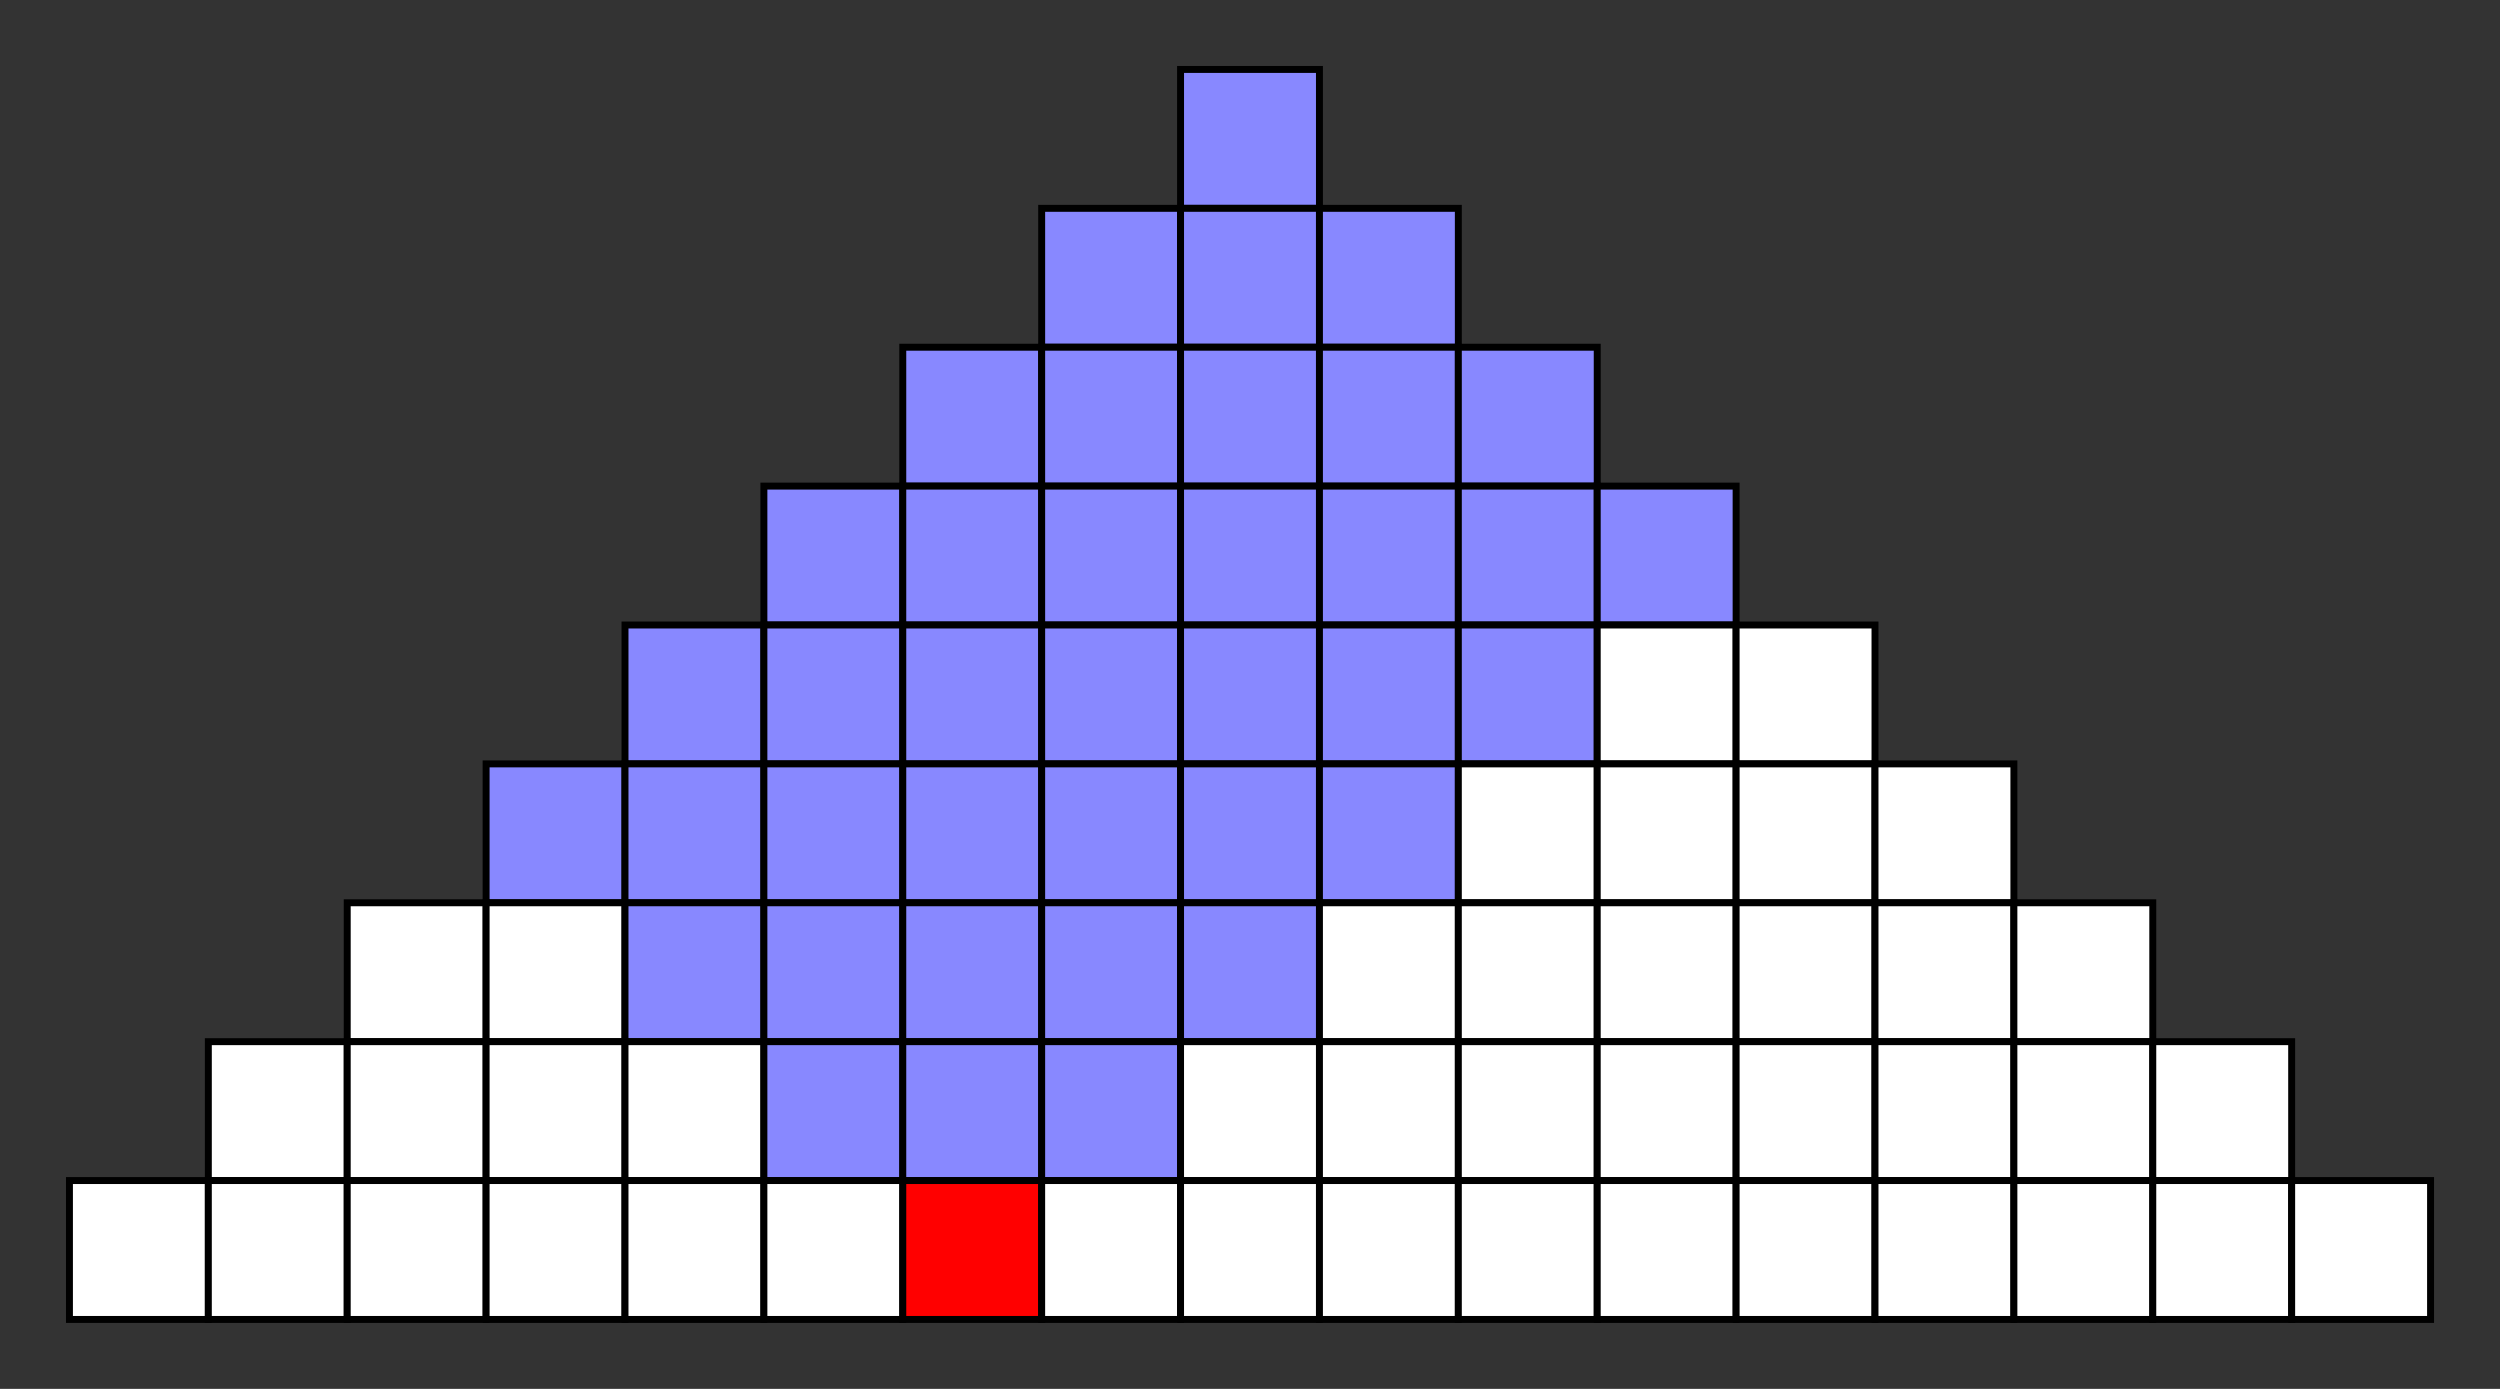 <svg xmlns="http://www.w3.org/2000/svg" width="1440" height="800">
<rect width="100%" height="100%" fill="#333333" stroke="none"/>
<rect x="680" y="40" width="80" height="80" fill="#8888FF" stroke="#000000" stroke-width="4" pointer-events="all">
<animate id="frame1" calcMode = "discrete" attributeName="fill" values="#00FF00;#000088;#8888FF;#8888FF" keyTimes="0;0.125;0.375;1" dur="10s" begin="0s" repeatCount="indefinite" />
</rect>
<rect x="600" y="120" width="80" height="80" fill="#8888FF" stroke="#000000" stroke-width="4" pointer-events="all">
<animate id="frame1" calcMode = "discrete" attributeName="fill" values="#00FF00;#000088;#8888FF;#8888FF" keyTimes="0;0.125;0.375;1" dur="10s" begin="0s" repeatCount="indefinite" />
</rect>
<rect x="680" y="120" width="80" height="80" fill="#8888FF" stroke="#000000" stroke-width="4" pointer-events="all">
<animate id="frame1" calcMode = "discrete" attributeName="fill" values="#FFFFFF;#00FF00;#000088;#8888FF;#8888FF" keyTimes="0;0.125;0.25;0.5;1" dur="10s" begin="0s" repeatCount="indefinite" />
</rect>
<rect x="760" y="120" width="80" height="80" fill="#8888FF" stroke="#000000" stroke-width="4" pointer-events="all">
<animate id="frame1" calcMode = "discrete" attributeName="fill" values="#FFFFFF;#00FF00;#000088;#8888FF;#8888FF" keyTimes="0;0.25;0.375;0.625;1" dur="10s" begin="0s" repeatCount="indefinite" />
</rect>
<rect x="520" y="200" width="80" height="80" fill="#8888FF" stroke="#000000" stroke-width="4" pointer-events="all">
<animate id="frame1" calcMode = "discrete" attributeName="fill" values="#00FF00;#000088;#8888FF;#8888FF" keyTimes="0;0.125;0.375;1" dur="10s" begin="0s" repeatCount="indefinite" />
</rect>
<rect x="600" y="200" width="80" height="80" fill="#8888FF" stroke="#000000" stroke-width="4" pointer-events="all">
<animate id="frame1" calcMode = "discrete" attributeName="fill" values="#FFFFFF;#00FF00;#000088;#8888FF;#8888FF" keyTimes="0;0.125;0.25;0.5;1" dur="10s" begin="0s" repeatCount="indefinite" />
</rect>
<rect x="680" y="200" width="80" height="80" fill="#8888FF" stroke="#000000" stroke-width="4" pointer-events="all">
<animate id="frame1" calcMode = "discrete" attributeName="fill" values="#FFFFFF;#00FF00;#000088;#8888FF;#8888FF" keyTimes="0;0.25;0.375;0.625;1" dur="10s" begin="0s" repeatCount="indefinite" />
</rect>
<rect x="760" y="200" width="80" height="80" fill="#8888FF" stroke="#000000" stroke-width="4" pointer-events="all">
<animate id="frame1" calcMode = "discrete" attributeName="fill" values="#FFFFFF;#00FF00;#000088;#8888FF;#8888FF" keyTimes="0;0.375;0.5;0.75;1" dur="10s" begin="0s" repeatCount="indefinite" />
</rect>
<rect x="840" y="200" width="80" height="80" fill="#8888FF" stroke="#000000" stroke-width="4" pointer-events="all">
<animate id="frame1" calcMode = "discrete" attributeName="fill" values="#FFFFFF;#00FF00;#000088;#8888FF;#8888FF" keyTimes="0;0.5;0.625;0.875;1" dur="10s" begin="0s" repeatCount="indefinite" />
</rect>
<rect x="440" y="280" width="80" height="80" fill="#8888FF" stroke="#000000" stroke-width="4" pointer-events="all">
<animate id="frame1" calcMode = "discrete" attributeName="fill" values="#FFFFFF;#00FF00;#000088;#8888FF;#8888FF" keyTimes="0;0.25;0.375;0.625;1" dur="10s" begin="0s" repeatCount="indefinite" />
</rect>
<rect x="520" y="280" width="80" height="80" fill="#8888FF" stroke="#000000" stroke-width="4" pointer-events="all">
<animate id="frame1" calcMode = "discrete" attributeName="fill" values="#E64E4E;#00FF00;#000088;#8888FF;#8888FF" keyTimes="0;0.125;0.25;0.5;1" dur="10s" begin="0s" repeatCount="indefinite" />
</rect>
<rect x="600" y="280" width="80" height="80" fill="#8888FF" stroke="#000000" stroke-width="4" pointer-events="all">
<animate id="frame1" calcMode = "discrete" attributeName="fill" values="#FFFFFF;#00FF00;#000088;#8888FF;#8888FF" keyTimes="0;0.25;0.375;0.625;1" dur="10s" begin="0s" repeatCount="indefinite" />
</rect>
<rect x="680" y="280" width="80" height="80" fill="#8888FF" stroke="#000000" stroke-width="4" pointer-events="all">
<animate id="frame1" calcMode = "discrete" attributeName="fill" values="#FFFFFF;#00FF00;#000088;#8888FF;#8888FF" keyTimes="0;0.375;0.5;0.75;1" dur="10s" begin="0s" repeatCount="indefinite" />
</rect>
<rect x="760" y="280" width="80" height="80" fill="#8888FF" stroke="#000000" stroke-width="4" pointer-events="all">
<animate id="frame1" calcMode = "discrete" attributeName="fill" values="#FFFFFF;#00FF00;#000088;#8888FF;#8888FF" keyTimes="0;0.5;0.625;0.875;1" dur="10s" begin="0s" repeatCount="indefinite" />
</rect>
<rect x="840" y="280" width="80" height="80" fill="#8888FF" stroke="#000000" stroke-width="4" pointer-events="all">
<animate id="frame1" calcMode = "discrete" attributeName="fill" values="#FFFFFF;#00FF00;#000088;#8888FF;#8888FF" keyTimes="0;0.625;0.75;0.875;1" dur="10s" begin="0s" repeatCount="indefinite" />
</rect>
<rect x="920" y="280" width="80" height="80" fill="#8888FF" stroke="#000000" stroke-width="4" pointer-events="all">
<animate id="frame1" calcMode = "discrete" attributeName="fill" values="#FFFFFF;#00FF00;#8888FF;#8888FF" keyTimes="0;0.75;0.875;1" dur="10s" begin="0s" repeatCount="indefinite" />
</rect>
<rect x="360" y="360" width="80" height="80" fill="#8888FF" stroke="#000000" stroke-width="4" pointer-events="all">
<animate id="frame1" calcMode = "discrete" attributeName="fill" values="#FFFFFF;#00FF00;#000088;#8888FF;#8888FF" keyTimes="0;0.5;0.625;0.875;1" dur="10s" begin="0s" repeatCount="indefinite" />
</rect>
<rect x="440" y="360" width="80" height="80" fill="#8888FF" stroke="#000000" stroke-width="4" pointer-events="all">
<animate id="frame1" calcMode = "discrete" attributeName="fill" values="#FFFFFF;#00FF00;#000088;#8888FF;#8888FF" keyTimes="0;0.375;0.5;0.75;1" dur="10s" begin="0s" repeatCount="indefinite" />
</rect>
<rect x="520" y="360" width="80" height="80" fill="#8888FF" stroke="#000000" stroke-width="4" pointer-events="all">
<animate id="frame1" calcMode = "discrete" attributeName="fill" values="#E64E4E;#00FF00;#000088;#8888FF;#8888FF" keyTimes="0;0.25;0.375;0.625;1" dur="10s" begin="0s" repeatCount="indefinite" />
</rect>
<rect x="600" y="360" width="80" height="80" fill="#8888FF" stroke="#000000" stroke-width="4" pointer-events="all">
<animate id="frame1" calcMode = "discrete" attributeName="fill" values="#FFFFFF;#00FF00;#000088;#8888FF;#8888FF" keyTimes="0;0.375;0.5;0.75;1" dur="10s" begin="0s" repeatCount="indefinite" />
</rect>
<rect x="680" y="360" width="80" height="80" fill="#8888FF" stroke="#000000" stroke-width="4" pointer-events="all">
<animate id="frame1" calcMode = "discrete" attributeName="fill" values="#FFFFFF;#00FF00;#000088;#8888FF;#8888FF" keyTimes="0;0.5;0.625;0.875;1" dur="10s" begin="0s" repeatCount="indefinite" />
</rect>
<rect x="760" y="360" width="80" height="80" fill="#8888FF" stroke="#000000" stroke-width="4" pointer-events="all">
<animate id="frame1" calcMode = "discrete" attributeName="fill" values="#FFFFFF;#00FF00;#000088;#8888FF;#8888FF" keyTimes="0;0.625;0.75;0.875;1" dur="10s" begin="0s" repeatCount="indefinite" />
</rect>
<rect x="840" y="360" width="80" height="80" fill="#8888FF" stroke="#000000" stroke-width="4" pointer-events="all">
<animate id="frame1" calcMode = "discrete" attributeName="fill" values="#FFFFFF;#00FF00;#8888FF;#8888FF" keyTimes="0;0.75;0.875;1" dur="10s" begin="0s" repeatCount="indefinite" />
</rect>
<rect x="920" y="360" width="80" height="80" fill="#FFFFFF" stroke="#000000" stroke-width="4" pointer-events="all">
<animate id="frame1" calcMode = "discrete" attributeName="fill" values="#FFFFFF;#FFFFFF" keyTimes="0;1" dur="10s" begin="0s" repeatCount="indefinite" />
</rect>
<rect x="1000" y="360" width="80" height="80" fill="#FFFFFF" stroke="#000000" stroke-width="4" pointer-events="all">
<animate id="frame1" calcMode = "discrete" attributeName="fill" values="#FFFFFF;#FFFFFF" keyTimes="0;1" dur="10s" begin="0s" repeatCount="indefinite" />
</rect>
<rect x="280" y="440" width="80" height="80" fill="#8888FF" stroke="#000000" stroke-width="4" pointer-events="all">
<animate id="frame1" calcMode = "discrete" attributeName="fill" values="#FFFFFF;#00FF00;#8888FF;#8888FF" keyTimes="0;0.75;0.875;1" dur="10s" begin="0s" repeatCount="indefinite" />
</rect>
<rect x="360" y="440" width="80" height="80" fill="#8888FF" stroke="#000000" stroke-width="4" pointer-events="all">
<animate id="frame1" calcMode = "discrete" attributeName="fill" values="#FFFFFF;#00FF00;#000088;#8888FF;#8888FF" keyTimes="0;0.625;0.75;0.875;1" dur="10s" begin="0s" repeatCount="indefinite" />
</rect>
<rect x="440" y="440" width="80" height="80" fill="#8888FF" stroke="#000000" stroke-width="4" pointer-events="all">
<animate id="frame1" calcMode = "discrete" attributeName="fill" values="#FFFFFF;#00FF00;#000088;#8888FF;#8888FF" keyTimes="0;0.5;0.625;0.875;1" dur="10s" begin="0s" repeatCount="indefinite" />
</rect>
<rect x="520" y="440" width="80" height="80" fill="#8888FF" stroke="#000000" stroke-width="4" pointer-events="all">
<animate id="frame1" calcMode = "discrete" attributeName="fill" values="#E64E4E;#00FF00;#000088;#8888FF;#8888FF" keyTimes="0;0.375;0.5;0.75;1" dur="10s" begin="0s" repeatCount="indefinite" />
</rect>
<rect x="600" y="440" width="80" height="80" fill="#8888FF" stroke="#000000" stroke-width="4" pointer-events="all">
<animate id="frame1" calcMode = "discrete" attributeName="fill" values="#FFFFFF;#00FF00;#000088;#8888FF;#8888FF" keyTimes="0;0.5;0.625;0.875;1" dur="10s" begin="0s" repeatCount="indefinite" />
</rect>
<rect x="680" y="440" width="80" height="80" fill="#8888FF" stroke="#000000" stroke-width="4" pointer-events="all">
<animate id="frame1" calcMode = "discrete" attributeName="fill" values="#FFFFFF;#00FF00;#000088;#8888FF;#8888FF" keyTimes="0;0.625;0.75;0.875;1" dur="10s" begin="0s" repeatCount="indefinite" />
</rect>
<rect x="760" y="440" width="80" height="80" fill="#8888FF" stroke="#000000" stroke-width="4" pointer-events="all">
<animate id="frame1" calcMode = "discrete" attributeName="fill" values="#FFFFFF;#00FF00;#8888FF;#8888FF" keyTimes="0;0.75;0.875;1" dur="10s" begin="0s" repeatCount="indefinite" />
</rect>
<rect x="840" y="440" width="80" height="80" fill="#FFFFFF" stroke="#000000" stroke-width="4" pointer-events="all">
<animate id="frame1" calcMode = "discrete" attributeName="fill" values="#FFFFFF;#FFFFFF" keyTimes="0;1" dur="10s" begin="0s" repeatCount="indefinite" />
</rect>
<rect x="920" y="440" width="80" height="80" fill="#FFFFFF" stroke="#000000" stroke-width="4" pointer-events="all">
<animate id="frame1" calcMode = "discrete" attributeName="fill" values="#FFFFFF;#FFFFFF" keyTimes="0;1" dur="10s" begin="0s" repeatCount="indefinite" />
</rect>
<rect x="1000" y="440" width="80" height="80" fill="#FFFFFF" stroke="#000000" stroke-width="4" pointer-events="all">
<animate id="frame1" calcMode = "discrete" attributeName="fill" values="#FFFFFF;#FFFFFF" keyTimes="0;1" dur="10s" begin="0s" repeatCount="indefinite" />
</rect>
<rect x="1080" y="440" width="80" height="80" fill="#FFFFFF" stroke="#000000" stroke-width="4" pointer-events="all">
<animate id="frame1" calcMode = "discrete" attributeName="fill" values="#FFFFFF;#FFFFFF" keyTimes="0;1" dur="10s" begin="0s" repeatCount="indefinite" />
</rect>
<rect x="200" y="520" width="80" height="80" fill="#FFFFFF" stroke="#000000" stroke-width="4" pointer-events="all">
<animate id="frame1" calcMode = "discrete" attributeName="fill" values="#FFFFFF;#FFFFFF" keyTimes="0;1" dur="10s" begin="0s" repeatCount="indefinite" />
</rect>
<rect x="280" y="520" width="80" height="80" fill="#FFFFFF" stroke="#000000" stroke-width="4" pointer-events="all">
<animate id="frame1" calcMode = "discrete" attributeName="fill" values="#FFFFFF;#FFFFFF" keyTimes="0;1" dur="10s" begin="0s" repeatCount="indefinite" />
</rect>
<rect x="360" y="520" width="80" height="80" fill="#8888FF" stroke="#000000" stroke-width="4" pointer-events="all">
<animate id="frame1" calcMode = "discrete" attributeName="fill" values="#FFFFFF;#00FF00;#8888FF;#8888FF" keyTimes="0;0.75;0.875;1" dur="10s" begin="0s" repeatCount="indefinite" />
</rect>
<rect x="440" y="520" width="80" height="80" fill="#8888FF" stroke="#000000" stroke-width="4" pointer-events="all">
<animate id="frame1" calcMode = "discrete" attributeName="fill" values="#FFFFFF;#00FF00;#000088;#8888FF;#8888FF" keyTimes="0;0.625;0.75;0.875;1" dur="10s" begin="0s" repeatCount="indefinite" />
</rect>
<rect x="520" y="520" width="80" height="80" fill="#8888FF" stroke="#000000" stroke-width="4" pointer-events="all">
<animate id="frame1" calcMode = "discrete" attributeName="fill" values="#E64E4E;#00FF00;#000088;#8888FF;#8888FF" keyTimes="0;0.5;0.625;0.875;1" dur="10s" begin="0s" repeatCount="indefinite" />
</rect>
<rect x="600" y="520" width="80" height="80" fill="#8888FF" stroke="#000000" stroke-width="4" pointer-events="all">
<animate id="frame1" calcMode = "discrete" attributeName="fill" values="#FFFFFF;#00FF00;#000088;#8888FF;#8888FF" keyTimes="0;0.625;0.75;0.875;1" dur="10s" begin="0s" repeatCount="indefinite" />
</rect>
<rect x="680" y="520" width="80" height="80" fill="#8888FF" stroke="#000000" stroke-width="4" pointer-events="all">
<animate id="frame1" calcMode = "discrete" attributeName="fill" values="#FFFFFF;#00FF00;#8888FF;#8888FF" keyTimes="0;0.75;0.875;1" dur="10s" begin="0s" repeatCount="indefinite" />
</rect>
<rect x="760" y="520" width="80" height="80" fill="#FFFFFF" stroke="#000000" stroke-width="4" pointer-events="all">
<animate id="frame1" calcMode = "discrete" attributeName="fill" values="#FFFFFF;#FFFFFF" keyTimes="0;1" dur="10s" begin="0s" repeatCount="indefinite" />
</rect>
<rect x="840" y="520" width="80" height="80" fill="#FFFFFF" stroke="#000000" stroke-width="4" pointer-events="all">
<animate id="frame1" calcMode = "discrete" attributeName="fill" values="#FFFFFF;#FFFFFF" keyTimes="0;1" dur="10s" begin="0s" repeatCount="indefinite" />
</rect>
<rect x="920" y="520" width="80" height="80" fill="#FFFFFF" stroke="#000000" stroke-width="4" pointer-events="all">
<animate id="frame1" calcMode = "discrete" attributeName="fill" values="#FFFFFF;#FFFFFF" keyTimes="0;1" dur="10s" begin="0s" repeatCount="indefinite" />
</rect>
<rect x="1000" y="520" width="80" height="80" fill="#FFFFFF" stroke="#000000" stroke-width="4" pointer-events="all">
<animate id="frame1" calcMode = "discrete" attributeName="fill" values="#FFFFFF;#FFFFFF" keyTimes="0;1" dur="10s" begin="0s" repeatCount="indefinite" />
</rect>
<rect x="1080" y="520" width="80" height="80" fill="#FFFFFF" stroke="#000000" stroke-width="4" pointer-events="all">
<animate id="frame1" calcMode = "discrete" attributeName="fill" values="#FFFFFF;#FFFFFF" keyTimes="0;1" dur="10s" begin="0s" repeatCount="indefinite" />
</rect>
<rect x="1160" y="520" width="80" height="80" fill="#FFFFFF" stroke="#000000" stroke-width="4" pointer-events="all">
<animate id="frame1" calcMode = "discrete" attributeName="fill" values="#FFFFFF;#FFFFFF" keyTimes="0;1" dur="10s" begin="0s" repeatCount="indefinite" />
</rect>
<rect x="120" y="600" width="80" height="80" fill="#FFFFFF" stroke="#000000" stroke-width="4" pointer-events="all">
<animate id="frame1" calcMode = "discrete" attributeName="fill" values="#FFFFFF;#FFFFFF" keyTimes="0;1" dur="10s" begin="0s" repeatCount="indefinite" />
</rect>
<rect x="200" y="600" width="80" height="80" fill="#FFFFFF" stroke="#000000" stroke-width="4" pointer-events="all">
<animate id="frame1" calcMode = "discrete" attributeName="fill" values="#FFFFFF;#FFFFFF" keyTimes="0;1" dur="10s" begin="0s" repeatCount="indefinite" />
</rect>
<rect x="280" y="600" width="80" height="80" fill="#FFFFFF" stroke="#000000" stroke-width="4" pointer-events="all">
<animate id="frame1" calcMode = "discrete" attributeName="fill" values="#FFFFFF;#FFFFFF" keyTimes="0;1" dur="10s" begin="0s" repeatCount="indefinite" />
</rect>
<rect x="360" y="600" width="80" height="80" fill="#FFFFFF" stroke="#000000" stroke-width="4" pointer-events="all">
<animate id="frame1" calcMode = "discrete" attributeName="fill" values="#FFFFFF;#FFFFFF" keyTimes="0;1" dur="10s" begin="0s" repeatCount="indefinite" />
</rect>
<rect x="440" y="600" width="80" height="80" fill="#8888FF" stroke="#000000" stroke-width="4" pointer-events="all">
<animate id="frame1" calcMode = "discrete" attributeName="fill" values="#FFFFFF;#00FF00;#8888FF;#8888FF" keyTimes="0;0.75;0.875;1" dur="10s" begin="0s" repeatCount="indefinite" />
</rect>
<rect x="520" y="600" width="80" height="80" fill="#8888FF" stroke="#000000" stroke-width="4" pointer-events="all">
<animate id="frame1" calcMode = "discrete" attributeName="fill" values="#E64E4E;#00FF00;#000088;#8888FF;#8888FF" keyTimes="0;0.625;0.75;0.875;1" dur="10s" begin="0s" repeatCount="indefinite" />
</rect>
<rect x="600" y="600" width="80" height="80" fill="#8888FF" stroke="#000000" stroke-width="4" pointer-events="all">
<animate id="frame1" calcMode = "discrete" attributeName="fill" values="#FFFFFF;#00FF00;#8888FF;#8888FF" keyTimes="0;0.75;0.875;1" dur="10s" begin="0s" repeatCount="indefinite" />
</rect>
<rect x="680" y="600" width="80" height="80" fill="#FFFFFF" stroke="#000000" stroke-width="4" pointer-events="all">
<animate id="frame1" calcMode = "discrete" attributeName="fill" values="#FFFFFF;#FFFFFF" keyTimes="0;1" dur="10s" begin="0s" repeatCount="indefinite" />
</rect>
<rect x="760" y="600" width="80" height="80" fill="#FFFFFF" stroke="#000000" stroke-width="4" pointer-events="all">
<animate id="frame1" calcMode = "discrete" attributeName="fill" values="#FFFFFF;#FFFFFF" keyTimes="0;1" dur="10s" begin="0s" repeatCount="indefinite" />
</rect>
<rect x="840" y="600" width="80" height="80" fill="#FFFFFF" stroke="#000000" stroke-width="4" pointer-events="all">
<animate id="frame1" calcMode = "discrete" attributeName="fill" values="#FFFFFF;#FFFFFF" keyTimes="0;1" dur="10s" begin="0s" repeatCount="indefinite" />
</rect>
<rect x="920" y="600" width="80" height="80" fill="#FFFFFF" stroke="#000000" stroke-width="4" pointer-events="all">
<animate id="frame1" calcMode = "discrete" attributeName="fill" values="#FFFFFF;#FFFFFF" keyTimes="0;1" dur="10s" begin="0s" repeatCount="indefinite" />
</rect>
<rect x="1000" y="600" width="80" height="80" fill="#FFFFFF" stroke="#000000" stroke-width="4" pointer-events="all">
<animate id="frame1" calcMode = "discrete" attributeName="fill" values="#FFFFFF;#FFFFFF" keyTimes="0;1" dur="10s" begin="0s" repeatCount="indefinite" />
</rect>
<rect x="1080" y="600" width="80" height="80" fill="#FFFFFF" stroke="#000000" stroke-width="4" pointer-events="all">
<animate id="frame1" calcMode = "discrete" attributeName="fill" values="#FFFFFF;#FFFFFF" keyTimes="0;1" dur="10s" begin="0s" repeatCount="indefinite" />
</rect>
<rect x="1160" y="600" width="80" height="80" fill="#FFFFFF" stroke="#000000" stroke-width="4" pointer-events="all">
<animate id="frame1" calcMode = "discrete" attributeName="fill" values="#FFFFFF;#FFFFFF" keyTimes="0;1" dur="10s" begin="0s" repeatCount="indefinite" />
</rect>
<rect x="1240" y="600" width="80" height="80" fill="#FFFFFF" stroke="#000000" stroke-width="4" pointer-events="all">
<animate id="frame1" calcMode = "discrete" attributeName="fill" values="#FFFFFF;#FFFFFF" keyTimes="0;1" dur="10s" begin="0s" repeatCount="indefinite" />
</rect>
<rect x="40" y="680" width="80" height="80" fill="#FFFFFF" stroke="#000000" stroke-width="4" pointer-events="all">
<animate id="frame1" calcMode = "discrete" attributeName="fill" values="#FFFFFF;#FFFFFF" keyTimes="0;1" dur="10s" begin="0s" repeatCount="indefinite" />
</rect>
<rect x="120" y="680" width="80" height="80" fill="#FFFFFF" stroke="#000000" stroke-width="4" pointer-events="all">
<animate id="frame1" calcMode = "discrete" attributeName="fill" values="#FFFFFF;#FFFFFF" keyTimes="0;1" dur="10s" begin="0s" repeatCount="indefinite" />
</rect>
<rect x="200" y="680" width="80" height="80" fill="#FFFFFF" stroke="#000000" stroke-width="4" pointer-events="all">
<animate id="frame1" calcMode = "discrete" attributeName="fill" values="#FFFFFF;#FFFFFF" keyTimes="0;1" dur="10s" begin="0s" repeatCount="indefinite" />
</rect>
<rect x="280" y="680" width="80" height="80" fill="#FFFFFF" stroke="#000000" stroke-width="4" pointer-events="all">
<animate id="frame1" calcMode = "discrete" attributeName="fill" values="#FFFFFF;#FFFFFF" keyTimes="0;1" dur="10s" begin="0s" repeatCount="indefinite" />
</rect>
<rect x="360" y="680" width="80" height="80" fill="#FFFFFF" stroke="#000000" stroke-width="4" pointer-events="all">
<animate id="frame1" calcMode = "discrete" attributeName="fill" values="#FFFFFF;#FFFFFF" keyTimes="0;1" dur="10s" begin="0s" repeatCount="indefinite" />
</rect>
<rect x="440" y="680" width="80" height="80" fill="#FFFFFF" stroke="#000000" stroke-width="4" pointer-events="all">
<animate id="frame1" calcMode = "discrete" attributeName="fill" values="#FFFFFF;#FFFFFF" keyTimes="0;1" dur="10s" begin="0s" repeatCount="indefinite" />
</rect>
<rect x="520" y="680" width="80" height="80" fill="#FF0000" stroke="#000000" stroke-width="4" pointer-events="all">
<animate id="frame1" calcMode = "discrete" attributeName="fill" values="#E64E4E;#00FF00;#FF0000;#FF0000" keyTimes="0;0.75;0.875;1" dur="10s" begin="0s" repeatCount="indefinite" />
</rect>
<rect x="600" y="680" width="80" height="80" fill="#FFFFFF" stroke="#000000" stroke-width="4" pointer-events="all">
<animate id="frame1" calcMode = "discrete" attributeName="fill" values="#FFFFFF;#FFFFFF" keyTimes="0;1" dur="10s" begin="0s" repeatCount="indefinite" />
</rect>
<rect x="680" y="680" width="80" height="80" fill="#FFFFFF" stroke="#000000" stroke-width="4" pointer-events="all">
<animate id="frame1" calcMode = "discrete" attributeName="fill" values="#FFFFFF;#FFFFFF" keyTimes="0;1" dur="10s" begin="0s" repeatCount="indefinite" />
</rect>
<rect x="760" y="680" width="80" height="80" fill="#FFFFFF" stroke="#000000" stroke-width="4" pointer-events="all">
<animate id="frame1" calcMode = "discrete" attributeName="fill" values="#FFFFFF;#FFFFFF" keyTimes="0;1" dur="10s" begin="0s" repeatCount="indefinite" />
</rect>
<rect x="840" y="680" width="80" height="80" fill="#FFFFFF" stroke="#000000" stroke-width="4" pointer-events="all">
<animate id="frame1" calcMode = "discrete" attributeName="fill" values="#FFFFFF;#FFFFFF" keyTimes="0;1" dur="10s" begin="0s" repeatCount="indefinite" />
</rect>
<rect x="920" y="680" width="80" height="80" fill="#FFFFFF" stroke="#000000" stroke-width="4" pointer-events="all">
<animate id="frame1" calcMode = "discrete" attributeName="fill" values="#FFFFFF;#FFFFFF" keyTimes="0;1" dur="10s" begin="0s" repeatCount="indefinite" />
</rect>
<rect x="1000" y="680" width="80" height="80" fill="#FFFFFF" stroke="#000000" stroke-width="4" pointer-events="all">
<animate id="frame1" calcMode = "discrete" attributeName="fill" values="#FFFFFF;#FFFFFF" keyTimes="0;1" dur="10s" begin="0s" repeatCount="indefinite" />
</rect>
<rect x="1080" y="680" width="80" height="80" fill="#FFFFFF" stroke="#000000" stroke-width="4" pointer-events="all">
<animate id="frame1" calcMode = "discrete" attributeName="fill" values="#FFFFFF;#FFFFFF" keyTimes="0;1" dur="10s" begin="0s" repeatCount="indefinite" />
</rect>
<rect x="1160" y="680" width="80" height="80" fill="#FFFFFF" stroke="#000000" stroke-width="4" pointer-events="all">
<animate id="frame1" calcMode = "discrete" attributeName="fill" values="#FFFFFF;#FFFFFF" keyTimes="0;1" dur="10s" begin="0s" repeatCount="indefinite" />
</rect>
<rect x="1240" y="680" width="80" height="80" fill="#FFFFFF" stroke="#000000" stroke-width="4" pointer-events="all">
<animate id="frame1" calcMode = "discrete" attributeName="fill" values="#FFFFFF;#FFFFFF" keyTimes="0;1" dur="10s" begin="0s" repeatCount="indefinite" />
</rect>
<rect x="1320" y="680" width="80" height="80" fill="#FFFFFF" stroke="#000000" stroke-width="4" pointer-events="all">
<animate id="frame1" calcMode = "discrete" attributeName="fill" values="#FFFFFF;#FFFFFF" keyTimes="0;1" dur="10s" begin="0s" repeatCount="indefinite" />
</rect>
</svg>